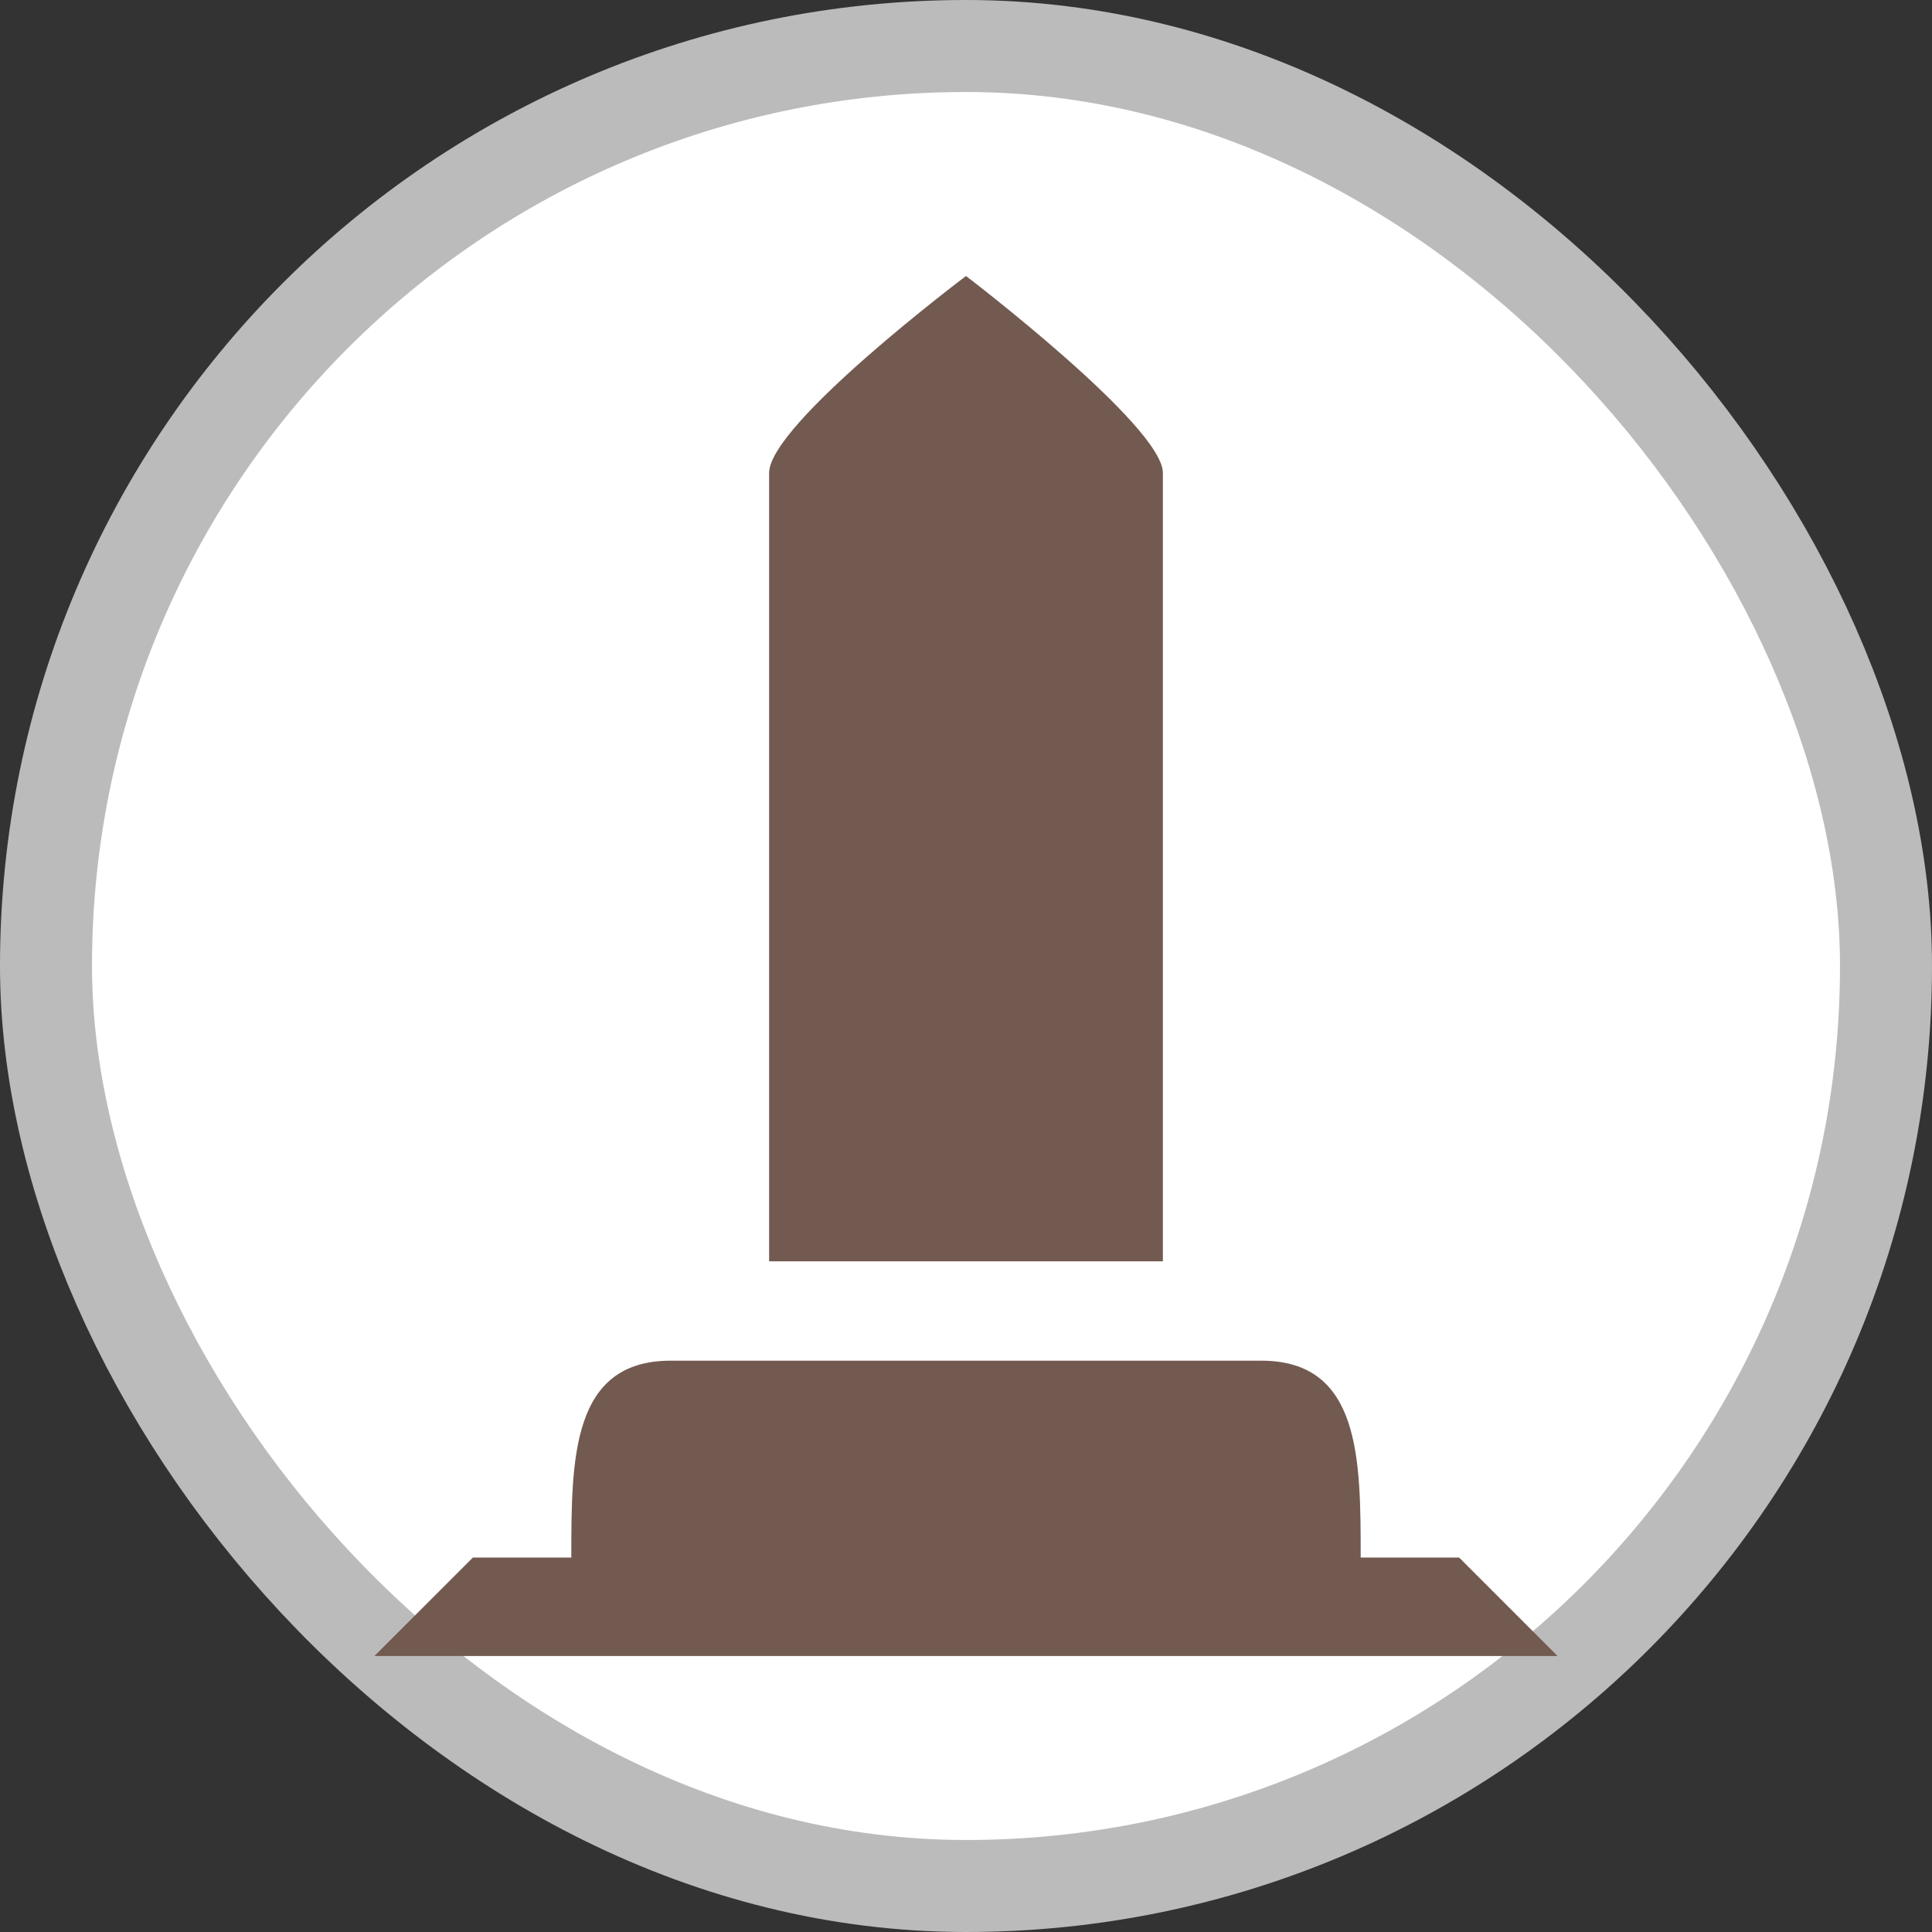 <svg xmlns="http://www.w3.org/2000/svg" viewBox="0 0 21 21" height="21" width="21"><rect x="0" y="0" width="21" height="21" fill="#333333" stroke="none"/><title>monument_15.svg</title><rect fill="none" x="0" y="0" width="21" height="21"></rect><rect x="1" y="1" rx="9.5" ry="9.5" width="19" height="19" stroke="#bbb" style="stroke-linejoin:round;stroke-miterlimit:4;" fill="#bbb" stroke-width="2"></rect><rect x="1" y="1" width="19" height="19" rx="9.5" ry="9.5" fill="#fff"></rect><path fill="#725a50" transform="translate(3 3)" d="M7.5,0S5.36,1.61,5.36,2.14v8.57H9.64V2.14C9.64,1.63,7.5,0,7.5,0ZM4.29,11.79c-1.08,0-1.08,1.07-1.08,2.14H2.14L1.07,15H13.93l-1.07-1.07H11.79c0-1.07,0-2.14-1.08-2.14Z"></path></svg>